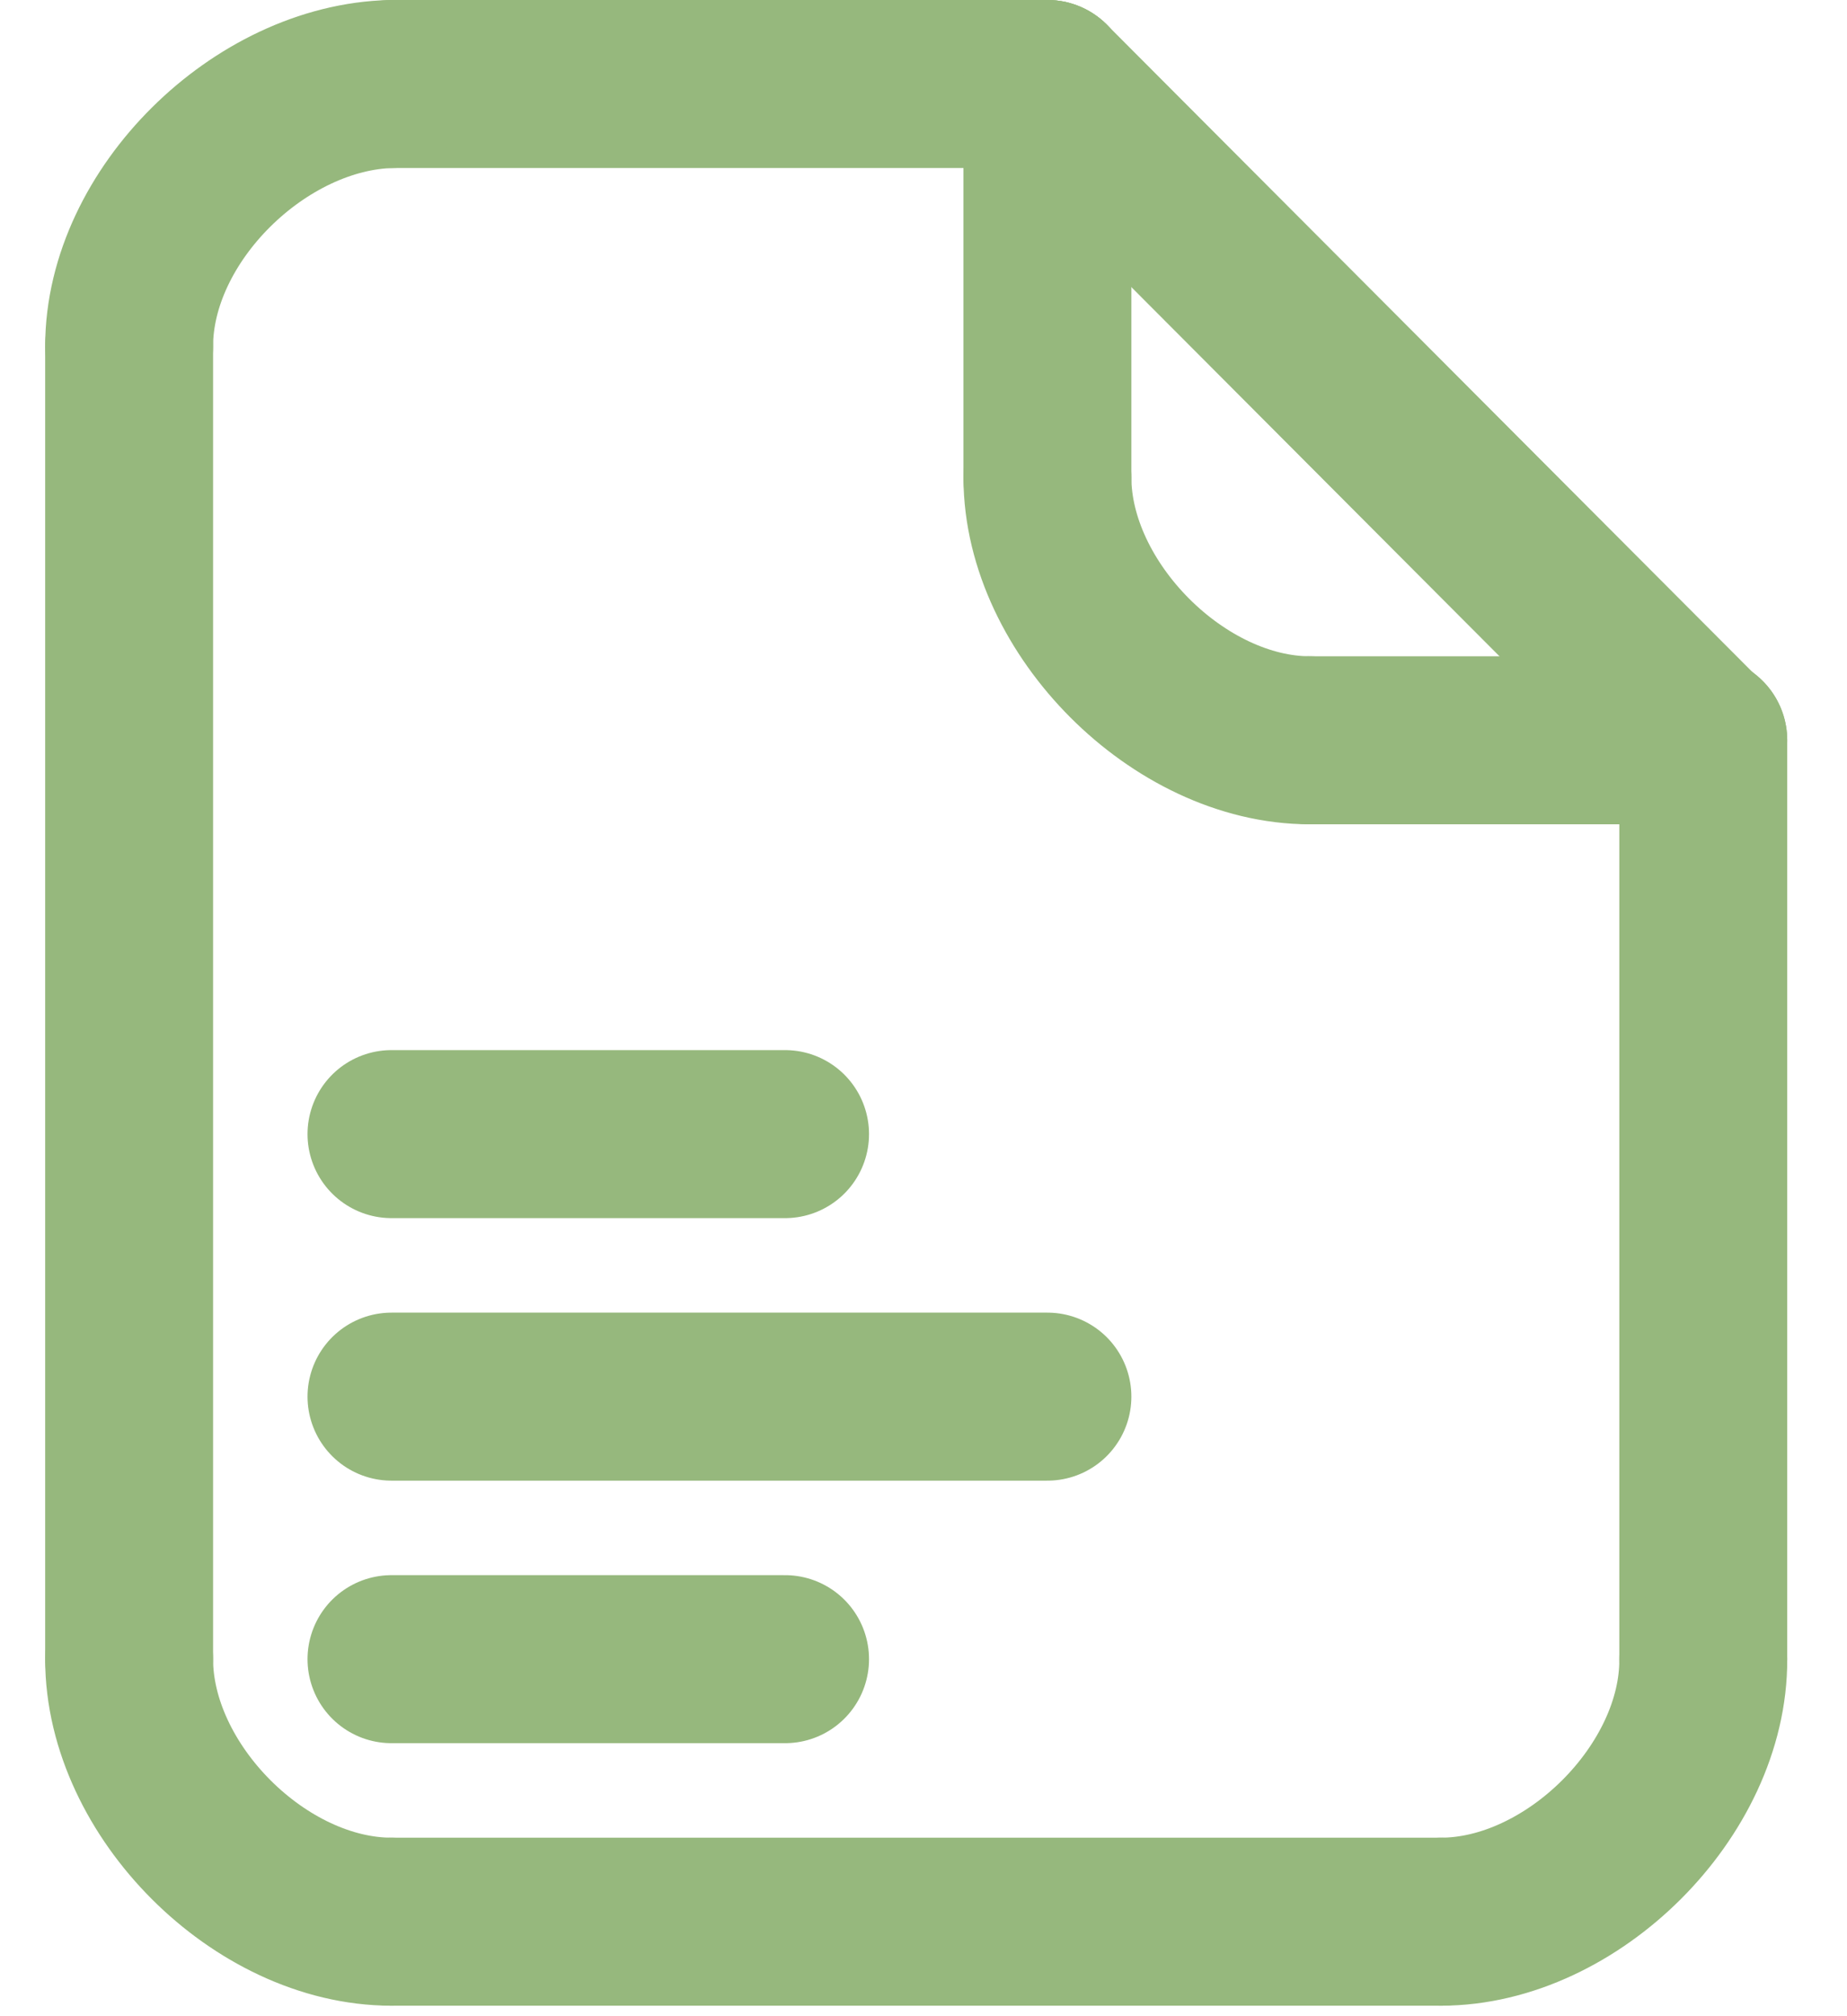 <svg width="22" height="24" viewBox="0 0 22 24" fill="none" xmlns="http://www.w3.org/2000/svg">
<path d="M1.538 4.125V19.742" stroke="#96B87D" stroke-width="2" stroke-linecap="round"/>
<path d="M20.288 8.812V19.75" stroke="#96B87D" stroke-width="2" stroke-linecap="round" stroke-linejoin="round"/>
<path d="M4.663 1H12.476" stroke="#96B87D" stroke-width="2" stroke-linecap="round" stroke-linejoin="round"/>
<path d="M4.663 22.875H17.163" stroke="#96B87D" stroke-width="2" stroke-linecap="round"/>
<path d="M20.288 19.75C20.297 21.311 18.726 22.875 17.163 22.875" stroke="#96B87D" stroke-width="2" stroke-linecap="round" stroke-linejoin="round"/>
<path d="M1.538 19.75C1.538 21.312 3.101 22.875 4.663 22.875" stroke="#96B87D" stroke-width="2" stroke-linecap="round" stroke-linejoin="round"/>
<path d="M1.538 4.123C1.538 2.562 3.101 1.035 4.663 1" stroke="#96B87D" stroke-width="2" stroke-linecap="round" stroke-linejoin="round"/>
<path d="M20.279 8.82L12.476 1" stroke="#96B87D" stroke-width="2" stroke-linecap="round" stroke-linejoin="round"/>
<path d="M12.476 5.688C12.48 7.242 14.044 8.812 15.601 8.812" stroke="#96B87D" stroke-width="2" stroke-linecap="round" stroke-linejoin="round"/>
<path d="M12.476 5.688V1" stroke="#96B87D" stroke-width="2" stroke-linecap="round" stroke-linejoin="round"/>
<path d="M15.601 8.812H20.288" stroke="#96B87D" stroke-width="2" stroke-linecap="round" stroke-linejoin="round"/>
<path d="M4.663 19.75H9.351" stroke="#96B87D" stroke-width="2" stroke-linecap="round" stroke-linejoin="round"/>
<path d="M4.663 16.625H12.476" stroke="#96B87D" stroke-width="2" stroke-linecap="round" stroke-linejoin="round"/>
<path d="M4.663 13.5H9.351" stroke="#96B87D" stroke-width="2" stroke-linecap="round" stroke-linejoin="round"/>
</svg>
